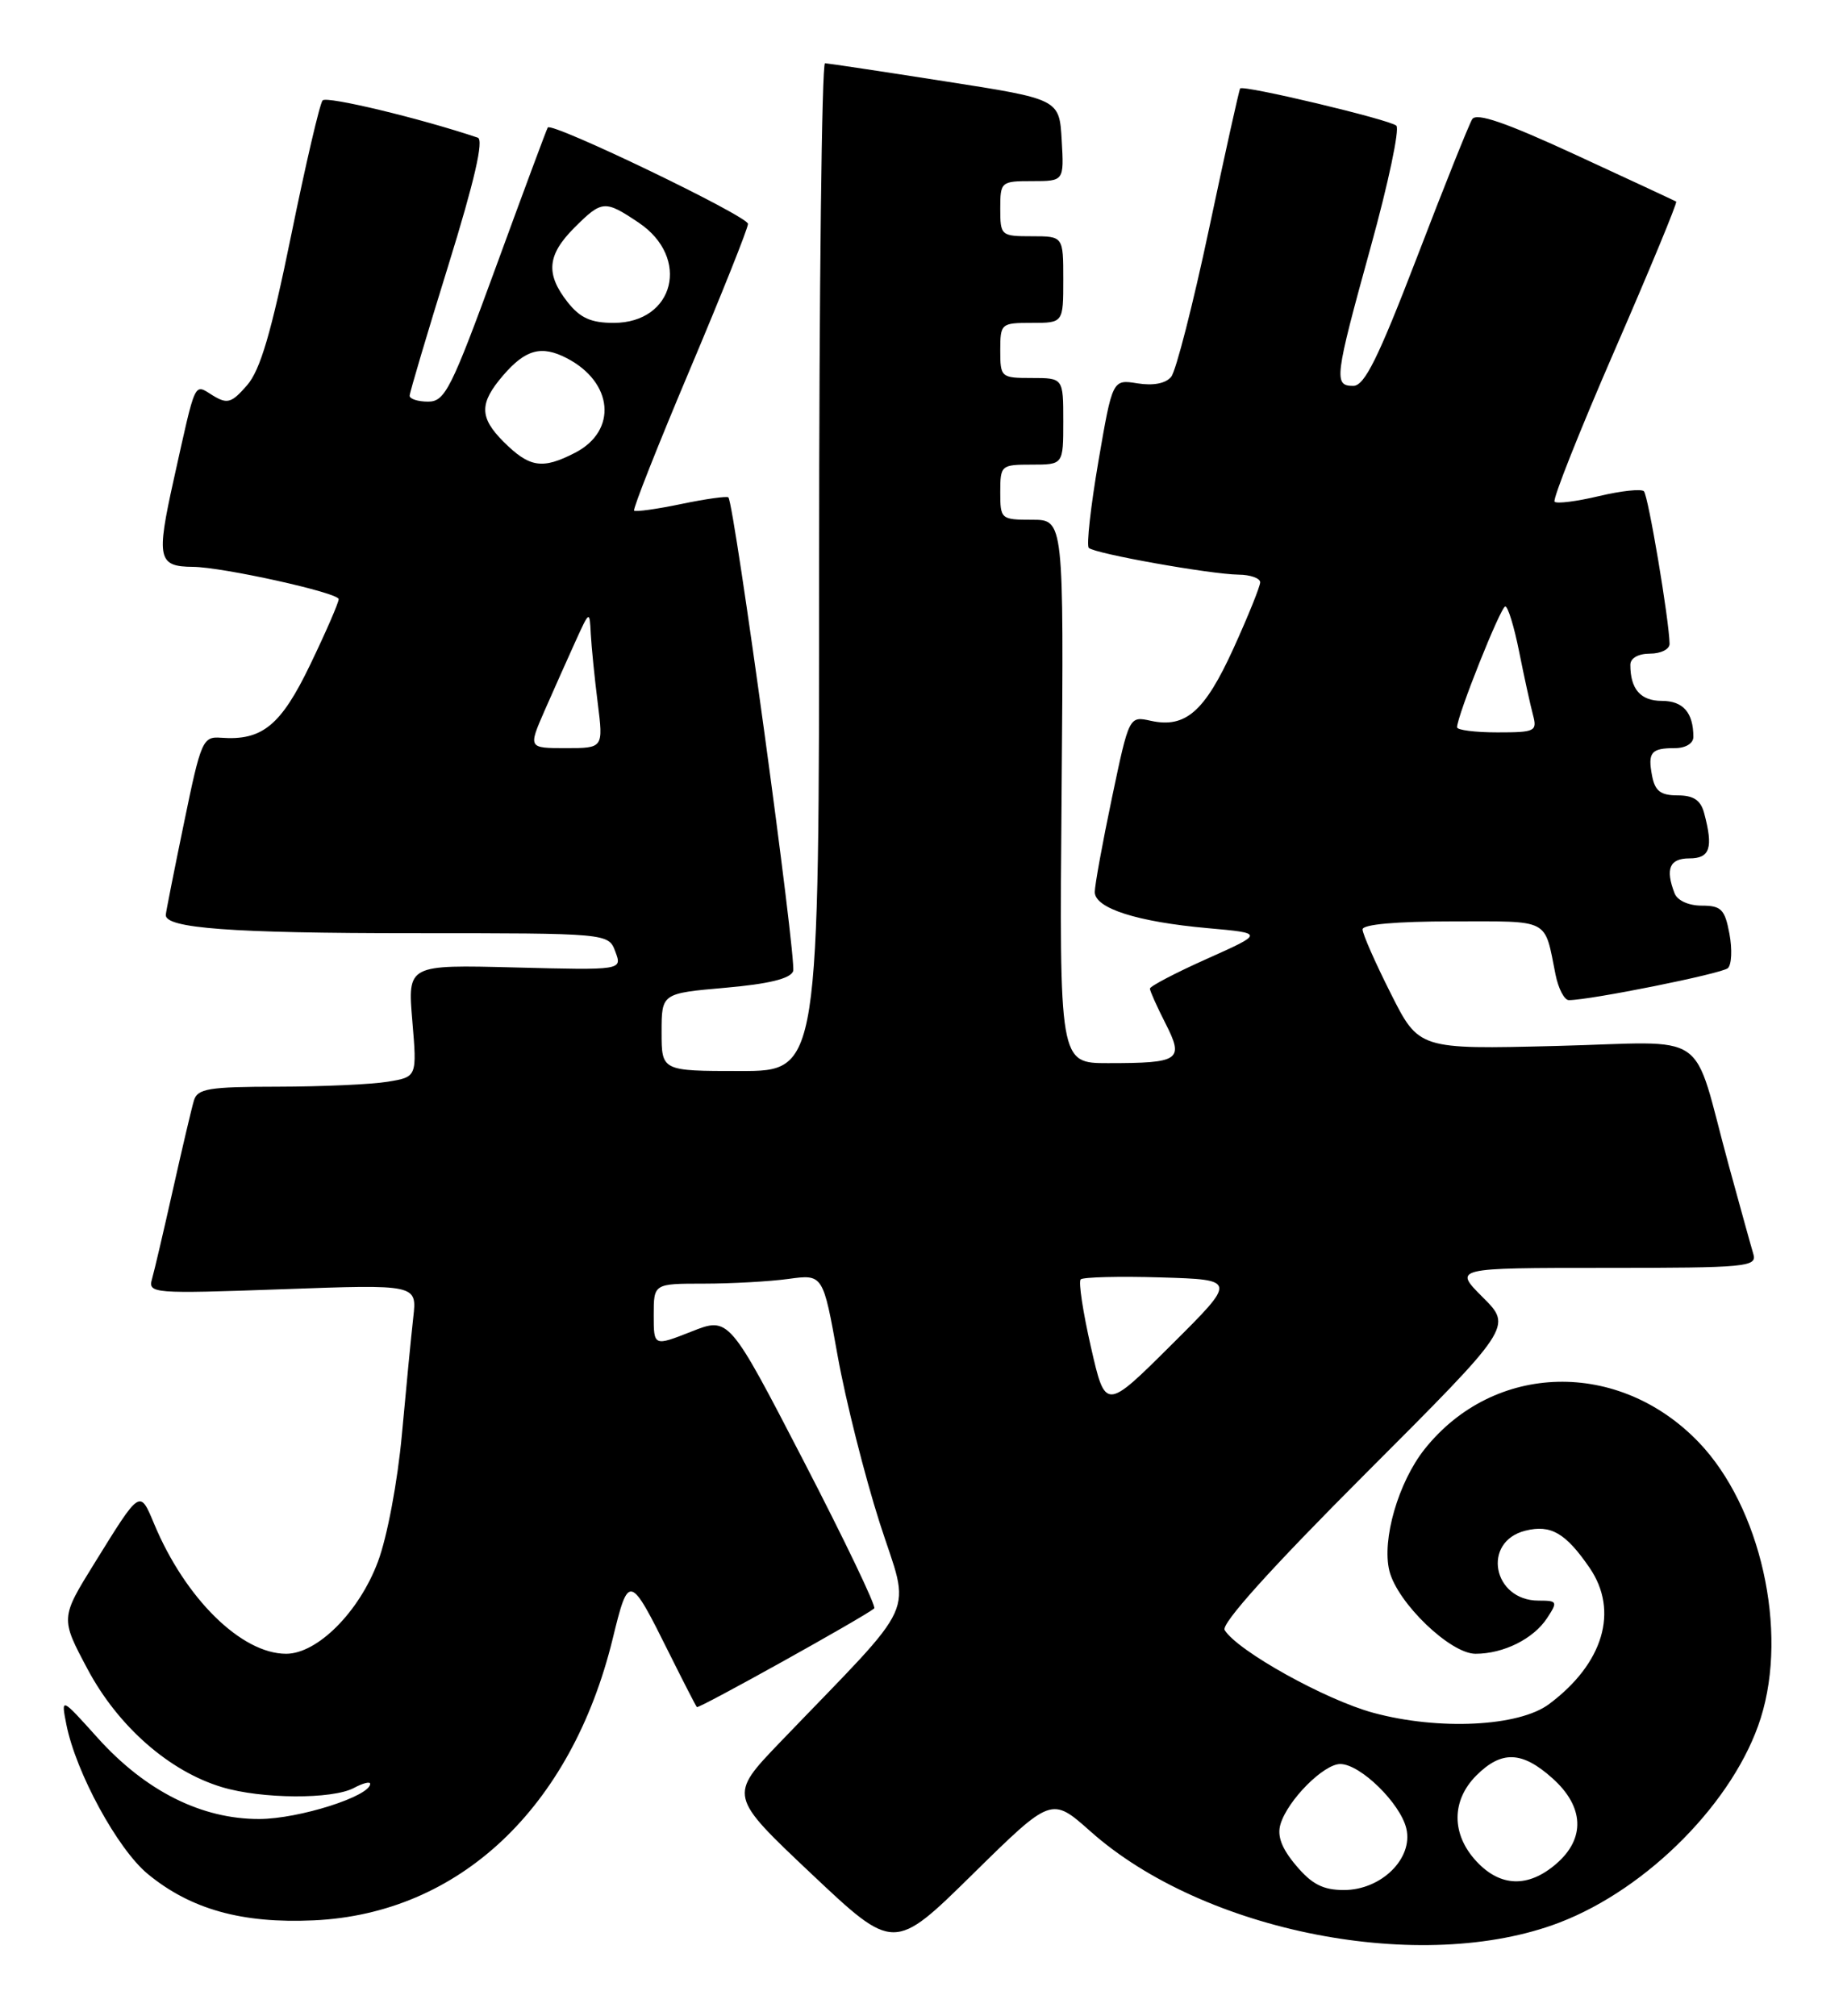 <?xml version="1.0" encoding="UTF-8" standalone="no"?>
<!DOCTYPE svg PUBLIC "-//W3C//DTD SVG 1.1//EN" "http://www.w3.org/Graphics/SVG/1.1/DTD/svg11.dtd" >
<svg xmlns="http://www.w3.org/2000/svg" xmlns:xlink="http://www.w3.org/1999/xlink" version="1.1" viewBox="0 0 234 256">
 <g >
 <path fill="currentColor"
d=" M 138.45 232.55 C 152.87 245.39 180.62 250.79 198.00 244.13 C 209.27 239.81 220.26 228.65 223.56 218.15 C 227.06 207.04 223.54 191.35 215.70 183.16 C 205.55 172.57 189.70 172.95 180.89 184.00 C 177.54 188.21 175.42 195.54 176.41 199.49 C 177.43 203.54 184.14 210.00 187.34 210.00 C 190.90 210.00 194.70 208.11 196.43 205.47 C 197.80 203.38 197.74 203.25 195.35 203.25 C 189.53 203.25 188.11 195.76 193.67 194.37 C 196.90 193.56 198.79 194.66 201.83 199.09 C 205.57 204.56 203.58 211.24 196.68 216.39 C 192.85 219.25 182.69 219.75 174.38 217.50 C 168.30 215.86 157.13 209.64 155.49 206.99 C 155.01 206.21 161.36 199.15 173.38 187.12 C 192.01 168.47 192.01 168.47 188.27 164.74 C 184.53 161.00 184.53 161.00 203.83 161.00 C 221.75 161.00 223.10 160.87 222.62 159.25 C 222.33 158.29 220.93 153.22 219.50 148.00 C 214.68 130.35 217.53 132.32 197.56 132.82 C 180.15 133.25 180.15 133.25 176.58 126.15 C 174.61 122.24 173.00 118.59 173.00 118.02 C 173.00 117.38 177.29 117.00 184.43 117.00 C 196.96 117.00 196.05 116.53 197.50 123.75 C 197.86 125.54 198.62 127.00 199.19 127.00 C 201.89 127.00 218.61 123.64 219.38 122.94 C 219.86 122.51 219.95 120.54 219.58 118.57 C 219.00 115.47 218.54 115.00 216.06 115.00 C 214.39 115.00 212.96 114.35 212.61 113.42 C 211.42 110.32 211.98 109.00 214.50 109.00 C 217.12 109.00 217.55 107.66 216.37 103.25 C 215.93 101.60 215.02 101.00 213.00 101.00 C 210.85 101.00 210.13 100.45 209.76 98.52 C 209.19 95.53 209.63 95.00 212.67 95.00 C 214.01 95.00 215.00 94.40 215.00 93.58 C 215.00 90.49 213.70 89.00 211.00 89.00 C 208.30 89.00 207.00 87.51 207.00 84.42 C 207.00 83.57 208.01 83.00 209.50 83.00 C 210.88 83.00 211.99 82.44 211.98 81.75 C 211.93 78.73 209.27 62.93 208.72 62.38 C 208.38 62.05 205.81 62.33 203.00 63.00 C 200.19 63.67 197.66 63.99 197.38 63.71 C 197.10 63.43 200.53 54.78 205.00 44.50 C 209.47 34.22 212.99 25.71 212.82 25.60 C 212.64 25.49 206.91 22.82 200.08 19.67 C 191.16 15.55 187.45 14.27 186.92 15.14 C 186.51 15.80 183.35 23.69 179.91 32.67 C 174.98 45.49 173.25 49.00 171.82 49.00 C 169.32 49.00 169.44 48.01 174.04 31.34 C 176.27 23.28 177.73 16.36 177.29 15.96 C 176.46 15.19 157.88 10.77 157.46 11.23 C 157.33 11.38 155.56 19.38 153.52 29.00 C 151.48 38.62 149.31 47.11 148.70 47.85 C 148.00 48.70 146.42 49.00 144.42 48.68 C 141.25 48.17 141.25 48.17 139.46 58.59 C 138.48 64.32 137.93 69.26 138.24 69.57 C 138.96 70.30 153.66 72.92 157.25 72.97 C 158.76 72.98 160.00 73.43 160.00 73.94 C 160.00 74.46 158.47 78.25 156.60 82.36 C 152.95 90.37 150.52 92.49 146.12 91.53 C 143.36 90.92 143.36 90.92 141.18 101.31 C 139.98 107.02 139.00 112.41 139.00 113.27 C 139.00 115.34 144.38 117.06 153.35 117.86 C 160.50 118.50 160.50 118.50 153.25 121.75 C 149.26 123.53 146.00 125.24 146.00 125.54 C 146.00 125.83 146.89 127.82 147.97 129.94 C 150.36 134.63 149.83 135.00 140.67 135.00 C 134.50 135.00 134.50 135.00 134.79 100.50 C 135.07 66.00 135.07 66.00 131.04 66.00 C 127.09 66.00 127.00 65.92 127.00 62.50 C 127.00 59.08 127.10 59.00 131.00 59.00 C 135.00 59.00 135.00 59.00 135.00 53.50 C 135.00 48.00 135.00 48.00 131.00 48.00 C 127.10 48.00 127.00 47.92 127.00 44.50 C 127.00 41.08 127.10 41.00 131.00 41.00 C 135.00 41.00 135.00 41.00 135.00 35.50 C 135.00 30.00 135.00 30.00 131.00 30.00 C 127.10 30.00 127.00 29.92 127.00 26.50 C 127.00 23.08 127.09 23.00 131.05 23.00 C 135.10 23.00 135.10 23.00 134.80 17.79 C 134.50 12.59 134.50 12.59 120.00 10.33 C 112.03 9.08 105.16 8.05 104.75 8.03 C 104.34 8.01 104.00 36.80 104.00 72.00 C 104.00 136.00 104.00 136.00 94.00 136.00 C 84.00 136.00 84.00 136.00 84.00 131.07 C 84.00 126.14 84.00 126.14 92.08 125.43 C 97.56 124.95 100.34 124.28 100.70 123.33 C 101.19 122.07 93.24 63.97 92.48 63.16 C 92.30 62.98 89.61 63.35 86.50 64.00 C 83.39 64.65 80.69 65.02 80.51 64.84 C 80.33 64.65 83.50 56.62 87.56 47.00 C 91.62 37.38 94.96 29.02 94.97 28.43 C 95.00 27.47 70.09 15.47 69.55 16.19 C 69.42 16.36 66.49 24.26 63.02 33.75 C 57.29 49.42 56.50 51.00 54.36 51.00 C 53.06 51.00 52.01 50.66 52.01 50.25 C 52.02 49.84 54.23 42.38 56.93 33.68 C 60.25 22.96 61.45 17.74 60.66 17.48 C 53.32 15.01 41.46 12.17 40.96 12.75 C 40.60 13.16 38.80 20.89 36.96 29.92 C 34.44 42.25 33.05 46.99 31.37 48.92 C 29.40 51.18 28.87 51.34 27.04 50.23 C 24.58 48.72 24.93 47.97 22.05 60.93 C 19.83 70.93 20.05 71.95 24.50 71.98 C 28.28 72.01 43.00 75.27 43.00 76.08 C 43.00 76.53 41.38 80.26 39.40 84.37 C 35.67 92.13 33.30 94.07 28.06 93.68 C 25.74 93.51 25.52 94.01 23.36 104.50 C 22.11 110.55 21.07 115.80 21.05 116.17 C 20.93 117.87 29.38 118.50 52.38 118.50 C 77.26 118.50 77.26 118.50 78.13 120.85 C 79.01 123.20 79.01 123.20 65.38 122.85 C 51.75 122.50 51.75 122.50 52.35 129.62 C 52.95 136.75 52.95 136.75 49.23 137.36 C 47.18 137.70 40.92 137.98 35.32 137.99 C 26.49 138.00 25.07 138.23 24.62 139.75 C 24.33 140.71 23.14 145.78 21.97 151.00 C 20.80 156.22 19.60 161.36 19.30 162.41 C 18.78 164.25 19.36 164.30 35.86 163.71 C 52.95 163.09 52.95 163.09 52.47 167.30 C 52.21 169.61 51.56 176.29 51.03 182.13 C 50.48 188.15 49.16 195.18 47.98 198.32 C 45.60 204.69 40.30 210.00 36.33 210.00 C 30.66 210.00 23.54 203.00 19.59 193.55 C 17.73 189.12 17.86 189.03 12.00 198.49 C 7.67 205.48 7.67 205.48 11.14 211.99 C 15.01 219.24 21.51 224.94 28.20 226.94 C 33.22 228.45 42.20 228.50 44.93 227.04 C 46.07 226.43 47.00 226.19 47.00 226.51 C 47.00 228.09 37.97 230.96 32.95 230.98 C 25.60 231.01 18.48 227.44 12.39 220.67 C 7.74 215.50 7.74 215.50 8.43 219.00 C 9.65 225.11 14.93 234.80 18.76 237.96 C 24.21 242.45 30.73 244.27 39.84 243.85 C 58.28 243.01 72.52 229.60 77.78 208.14 C 79.82 199.78 79.93 199.80 85.00 210.00 C 86.78 213.57 88.34 216.62 88.48 216.77 C 88.69 217.02 109.73 205.31 111.00 204.24 C 111.28 204.01 107.24 195.58 102.03 185.51 C 92.55 167.20 92.55 167.20 87.78 169.09 C 83.00 170.97 83.00 170.97 83.00 166.99 C 83.00 163.00 83.00 163.00 89.36 163.00 C 92.86 163.00 97.70 162.73 100.11 162.40 C 104.50 161.80 104.50 161.80 106.35 172.15 C 107.37 177.84 109.78 187.39 111.69 193.37 C 115.61 205.59 116.99 202.55 99.02 221.26 C 92.53 228.03 92.53 228.03 103.01 237.93 C 113.50 247.83 113.50 247.83 123.50 237.99 C 133.50 228.15 133.50 228.15 138.45 232.55 Z  M 164.56 236.89 C 162.72 234.71 162.13 233.13 162.58 231.64 C 163.50 228.58 168.06 224.00 170.17 224.00 C 172.71 224.00 177.81 228.99 178.56 232.20 C 179.45 235.99 175.38 240.00 170.63 240.00 C 167.99 240.00 166.56 239.27 164.56 236.89 Z  M 187.45 236.35 C 184.26 232.91 184.27 228.64 187.45 225.45 C 190.65 222.26 193.25 222.35 197.11 225.81 C 201.15 229.42 201.32 233.47 197.57 236.69 C 194.03 239.74 190.48 239.62 187.45 236.35 Z  M 138.51 171.05 C 137.50 166.62 136.91 162.75 137.21 162.46 C 137.50 162.17 142.09 162.05 147.40 162.21 C 157.05 162.50 157.05 162.50 148.70 170.80 C 140.35 179.11 140.35 179.11 138.51 171.05 Z  M 69.14 90.25 C 70.29 87.64 72.04 83.70 73.04 81.50 C 74.86 77.50 74.86 77.50 75.01 80.50 C 75.10 82.15 75.49 86.09 75.89 89.25 C 76.61 95.00 76.61 95.00 71.84 95.00 C 67.07 95.00 67.07 95.00 69.14 90.25 Z  M 185.00 92.35 C 185.00 90.91 190.54 77.02 191.12 77.01 C 191.46 77.00 192.25 79.59 192.88 82.75 C 193.51 85.91 194.30 89.51 194.63 90.75 C 195.20 92.87 194.93 93.00 190.12 93.00 C 187.30 93.00 185.00 92.71 185.00 92.35 Z  M 63.92 56.08 C 60.85 53.00 60.84 51.20 63.89 47.66 C 66.73 44.36 68.75 43.82 71.96 45.48 C 77.87 48.54 78.42 54.69 73.04 57.48 C 68.86 59.64 67.24 59.39 63.92 56.08 Z  M 72.07 38.37 C 69.25 34.78 69.47 32.38 72.92 28.92 C 76.44 25.41 76.78 25.38 81.10 28.28 C 87.71 32.72 85.63 41.00 77.92 41.00 C 75.03 41.00 73.66 40.38 72.07 38.37 Z "/>
</g>
</svg>